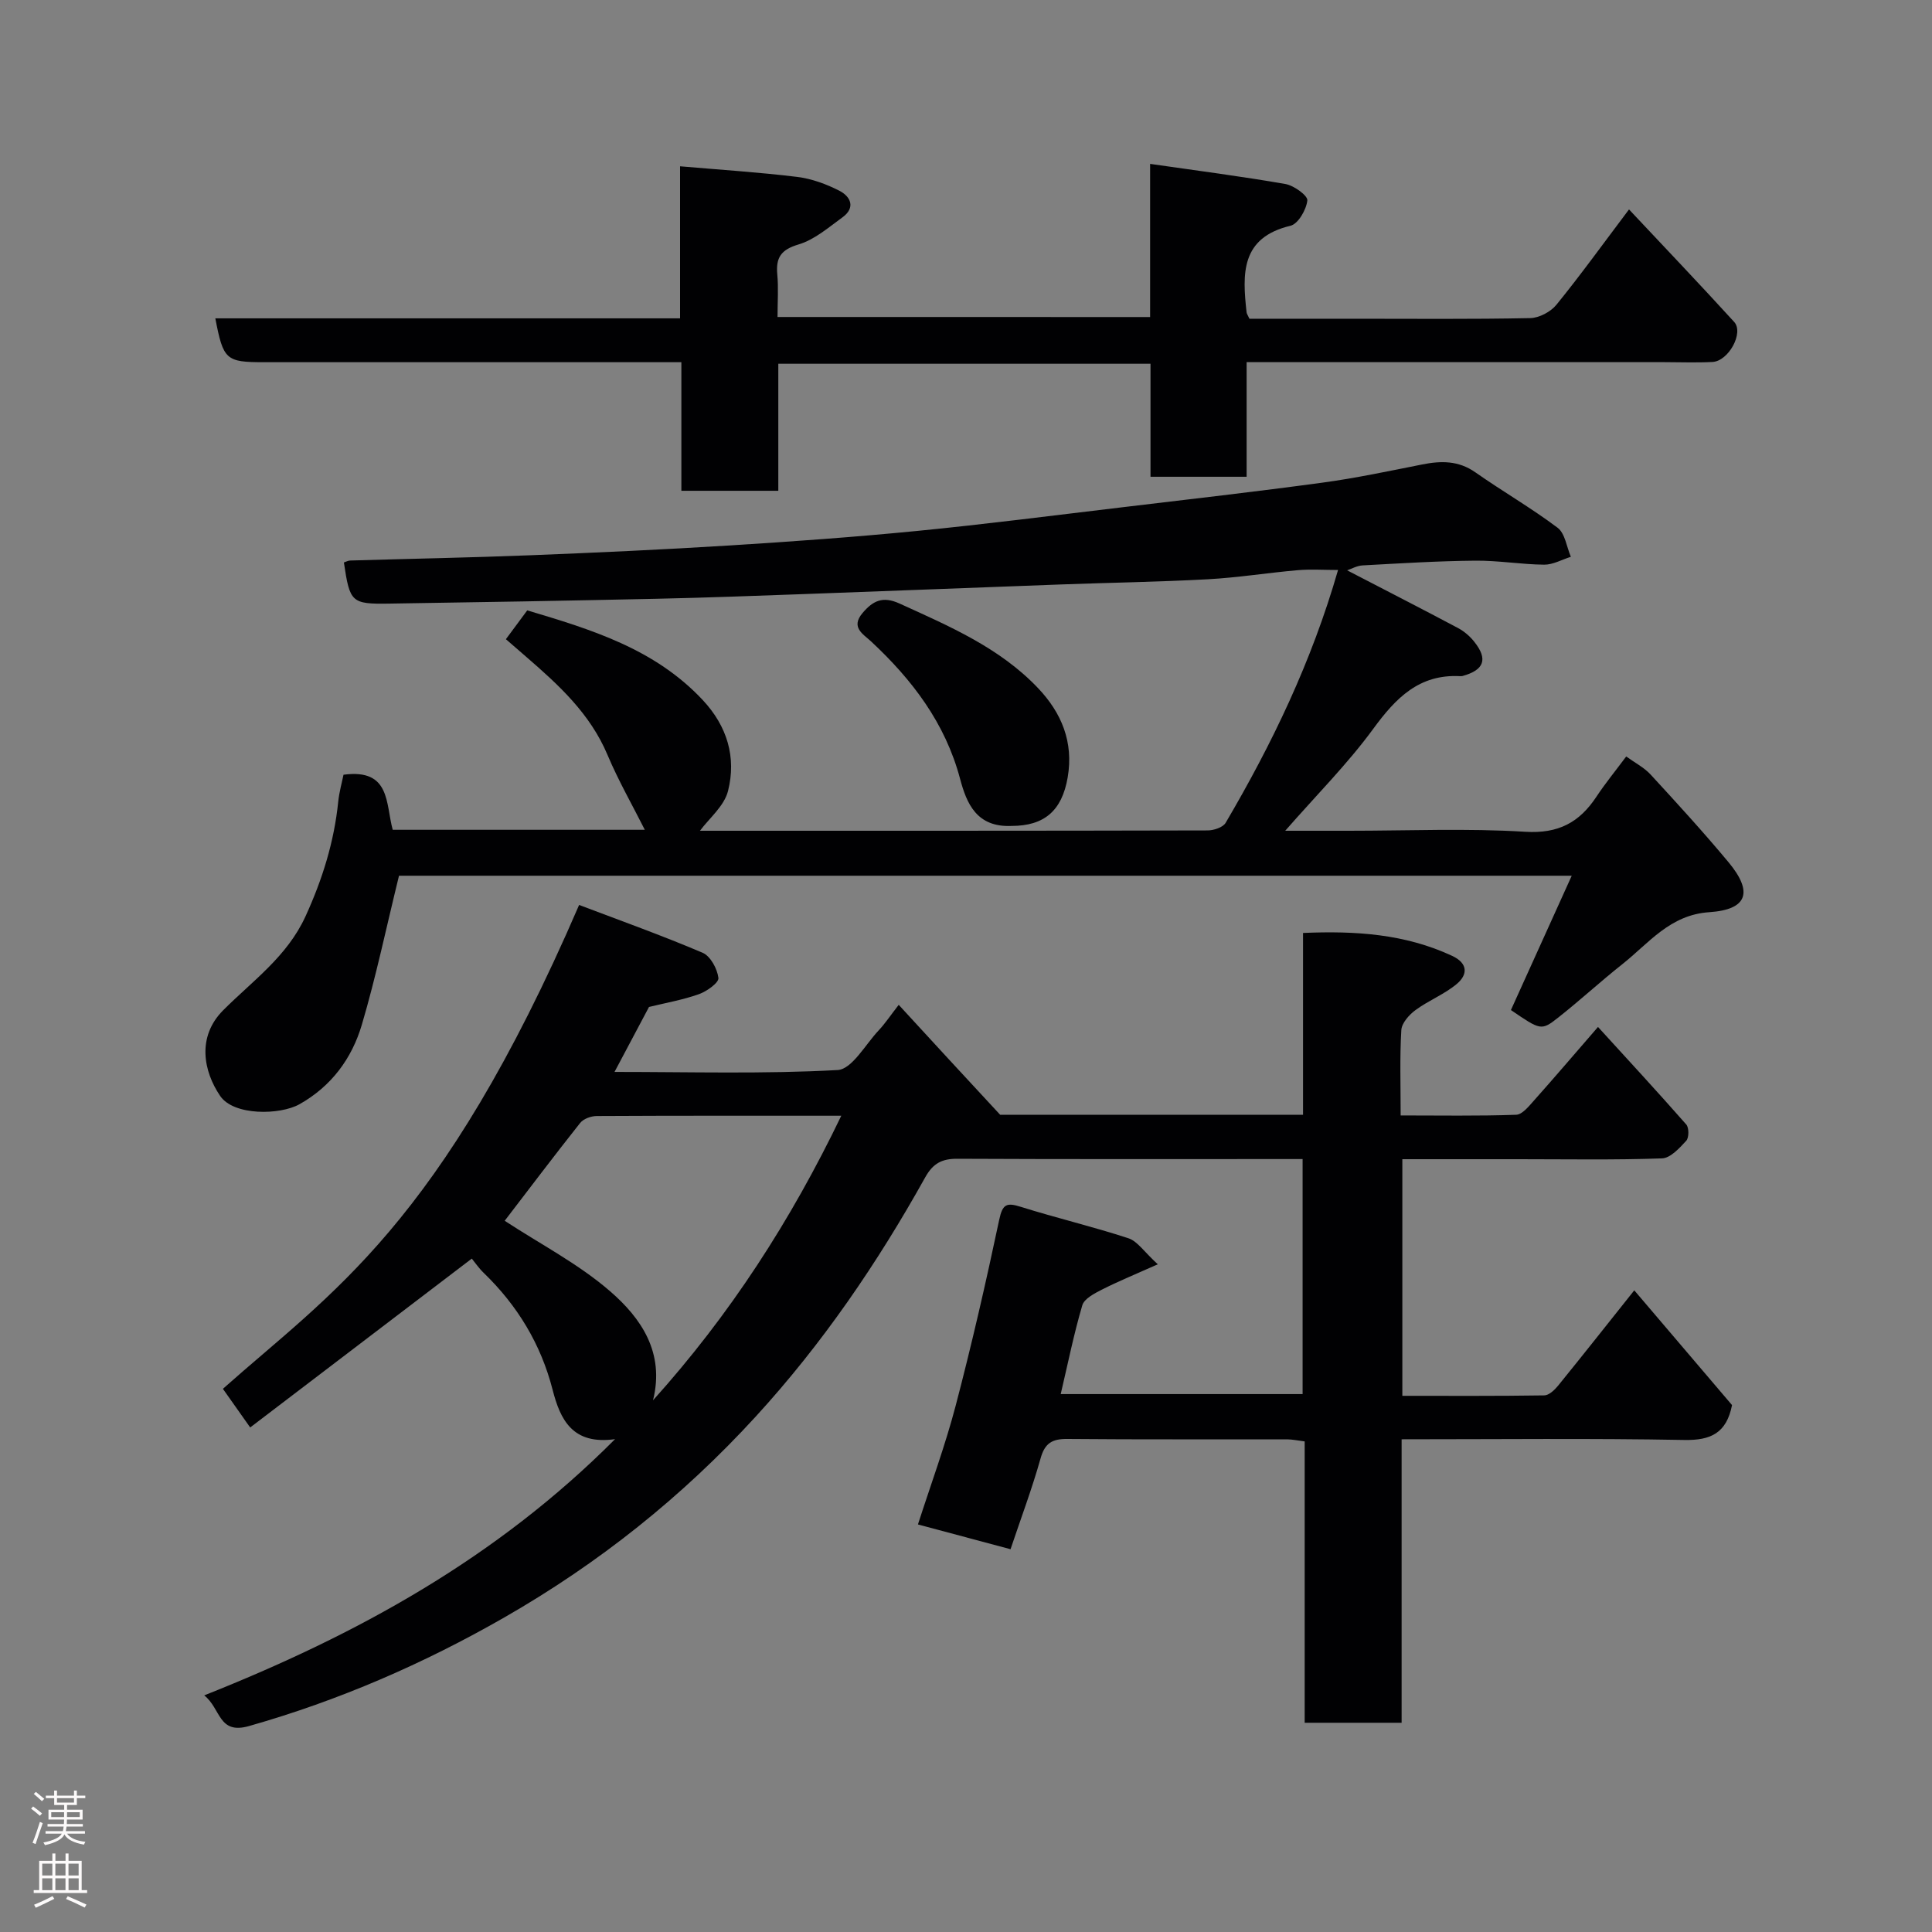 <svg enable-background="new 0 0 400 400" viewBox="0 0 400 400" xmlns="http://www.w3.org/2000/svg"><rect x="0" y="0" width="400" height="400" fill="#808080" stroke="none"/><g fill="#010103"><path d="m207.08 230.81h62.7c0-12.45 0-24.72 0-37.65 10.88-.47 21.14.2 30.89 4.75 3.27 1.53 3.23 3.87.97 5.78-2.56 2.16-5.85 3.43-8.57 5.43-1.32.97-2.85 2.68-2.94 4.14-.34 5.64-.14 11.31-.14 17.68 8.09 0 16.01.14 23.92-.14 1.29-.05 2.66-1.81 3.74-3.01 4.04-4.53 7.98-9.15 13.2-15.17 6.22 6.82 12.33 13.43 18.27 20.19.59.67.58 2.74 0 3.37-1.4 1.52-3.27 3.59-5.02 3.65-9.82.35-19.66.17-29.49.17-7.98 0-15.96 0-24.27 0v48.99c9.83 0 19.61.06 29.38-.09.97-.01 2.13-1.11 2.85-1.99 5.26-6.48 10.43-13.03 15.79-19.76 6.85 8.04 13.61 15.98 20.24 23.76-1.15 5.79-4.38 7.33-9.92 7.22-19.31-.36-38.63-.14-58.49-.14v58.69c-6.93 0-13.31 0-20.07 0 0-19.45 0-38.72 0-58.25-1.43-.18-2.53-.42-3.63-.43-15.16-.03-30.33.06-45.49-.08-3.13-.03-4.67.83-5.56 4.02-1.75 6.23-4.04 12.32-6.22 18.81-6.46-1.73-12.66-3.39-19.17-5.13 2.67-8.3 5.65-16.35 7.82-24.62 3.34-12.74 6.28-25.59 9.01-38.48.69-3.25 1.54-3.58 4.46-2.66 7.39 2.32 14.94 4.1 22.29 6.51 1.87.61 3.22 2.78 6.08 5.39-4.74 2.12-8.25 3.55-11.61 5.26-1.53.78-3.61 1.86-4.02 3.22-1.74 5.9-2.96 11.95-4.47 18.39h50.08c0-16.04 0-32.09 0-48.66-1.24 0-2.36 0-3.47 0-22.66 0-45.33.05-67.99-.06-3.18-.02-5.04.92-6.66 3.82-9.9 17.77-21.26 34.43-35.1 49.55-15.25 16.66-32.55 30.41-52.03 41.58-16.73 9.59-34.26 17.21-52.88 22.5-6.4 1.82-5.79-3.62-9.28-6.35 31.64-12.56 60.51-28.39 85.06-53.05-8.81 1.24-11.35-4.04-12.93-10.23-2.43-9.45-7.27-17.43-14.25-24.18-1.05-1.01-1.88-2.25-2.48-2.97-15.19 11.57-30.46 23.21-45.88 34.96-2.31-3.26-3.99-5.64-5.65-8 22.26-19.83 45.04-33.68 73.75-100.18 8.51 3.23 17.15 6.31 25.57 9.9 1.62.69 3.04 3.32 3.27 5.21.12.98-2.4 2.78-4.03 3.36-3.35 1.19-6.91 1.81-10.34 2.65-2.25 4.23-4.53 8.54-7.14 13.45 15.74 0 31 .45 46.19-.39 2.98-.17 5.74-5.28 8.5-8.21 1.32-1.4 2.4-3.04 4.15-5.29 7.01 7.65 13.64 14.82 21.01 22.77zm-32.9.19c-17.37 0-34.01-.03-50.64.06-1.17.01-2.74.57-3.42 1.43-5.46 6.88-10.74 13.89-15.63 20.26 7.4 4.85 15.32 8.94 21.86 14.62 6.35 5.51 11.33 12.64 8.85 22.55 15.93-17.71 28.51-37.16 38.98-58.92z"/><path d="m82.61 181.31c-2.64 10.74-4.76 20.92-7.7 30.86-2.06 6.97-6.29 12.73-12.91 16.45-4 2.25-13.6 2.43-16.42-1.72-3.46-5.09-4.86-12.24.63-17.74 6.07-6.09 13.23-11.1 17.05-19.46 3.51-7.68 5.92-15.42 6.77-23.75.21-2.01.77-3.97 1.09-5.55 9.81-1.32 8.7 6.05 10.19 11.4h52.19c-2.53-5.03-5.46-10.14-7.73-15.52-3.59-8.52-10.08-14.46-16.81-20.28-1.36-1.17-2.71-2.35-4.22-3.66 1.51-2.03 2.84-3.84 4.42-5.97 13.18 3.94 26.38 7.92 36.33 18.56 5.09 5.44 6.99 11.88 5.24 18.83-.79 3.14-3.92 5.68-5.81 8.24 34.46 0 69.78.02 105.09-.07 1.28 0 3.19-.62 3.75-1.58 9.59-16.32 17.78-33.29 23.27-52.34-2.9 0-5.64-.19-8.34.04-6.21.54-12.39 1.54-18.61 1.88-10.09.55-20.2.7-30.3 1.07-17.7.65-35.4 1.35-53.1 1.99-10.27.37-20.53.76-30.8.98-18.43.4-36.86.73-55.3 1-7.85.12-8.15-.25-9.38-8.52.43-.14.87-.39 1.32-.4 12.43-.37 24.87-.6 37.3-1.09 13.71-.54 27.41-1.17 41.1-2.02 12.98-.81 25.96-1.74 38.9-3.01 14.19-1.39 28.34-3.22 42.5-4.9 13.83-1.65 27.67-3.23 41.46-5.1 6.94-.94 13.81-2.41 20.68-3.77 3.91-.78 7.51-.82 11.01 1.64 5.6 3.93 11.56 7.36 17.02 11.47 1.54 1.16 1.86 3.96 2.74 6.01-1.84.57-3.69 1.64-5.52 1.63-4.77-.05-9.54-.88-14.3-.83-7.77.07-15.54.56-23.3.98-1.17.06-2.3.72-3.2 1.02 7.69 3.99 15.36 7.91 22.96 11.95 1.28.68 2.47 1.71 3.37 2.85 2.87 3.6 2.04 5.85-2.45 7.08-.16.04-.33.04-.5.03-8.48-.44-13.31 4.53-17.97 10.9-5.31 7.26-11.75 13.7-18.23 21.11h13.22c12.16 0 24.36-.54 36.48.21 6.86.42 11.21-1.93 14.74-7.27 1.79-2.71 3.87-5.25 6.16-8.32 1.79 1.3 3.7 2.27 5.07 3.76 5.47 5.94 10.93 11.91 16.1 18.12s3.94 9.83-3.98 10.36c-8.14.54-12.5 6.41-18 10.77-4.51 3.57-8.75 7.48-13.26 11.04-3.53 2.78-3.64 2.64-9.8-1.55 4.1-9.04 8.22-18.16 12.59-27.81-81.73 0-162.76 0-242.8 0z"/><path d="m238.12 65.64c0-10.3 0-20.24 0-31.71 9.73 1.4 18.91 2.58 28.02 4.17 1.76.31 4.64 2.4 4.53 3.4-.21 1.92-1.9 4.86-3.49 5.24-10.36 2.47-9.96 10-9.09 17.92.03.3.25.58.59 1.33h21.66c12.16 0 24.33.12 36.49-.13 1.85-.04 4.22-1.3 5.41-2.76 5.03-6.19 9.7-12.67 15.03-19.74 7.38 7.86 14.67 15.5 21.77 23.29 2.05 2.25-1.16 8.11-4.48 8.29s-6.66.04-10 .04c-26.83 0-53.65 0-80.48 0-1.81 0-3.62 0-5.98 0v23.73c-6.81 0-13.08 0-19.9 0 0-7.63 0-15.36 0-23.4-25.93 0-51.31 0-77.06 0v26.3c-6.74 0-13.13 0-20.07 0 0-8.67 0-17.39 0-26.62-2.32 0-4.11 0-5.89 0-26.83 0-53.65 0-80.48 0-7.94 0-8.46-.45-10.12-9.08h96.22c0-10.27 0-20.2 0-31.48 8.4.73 16.36 1.23 24.27 2.2 2.99.37 6.01 1.48 8.71 2.86 2.33 1.19 3.42 3.49.64 5.51-2.89 2.1-5.79 4.63-9.09 5.61-3.66 1.09-4.72 2.73-4.4 6.22.26 2.79.05 5.63.05 8.8 25.65.01 51.03.01 77.14.01z"/><path d="m209.42 171c-7.23.32-9.3-4.67-10.65-9.77-3.07-11.53-9.89-20.48-18.41-28.42-1.65-1.54-4.3-2.91-1.78-5.89 2.13-2.52 4.16-3.56 7.65-1.97 10.29 4.69 20.7 9.12 28.67 17.5 4.89 5.14 7.41 11.19 6.15 18.52-1.19 6.88-4.83 10.03-11.63 10.03z"/></g><path d="m6.44 374.46.42-.45c.65.47 1.27.95 1.85 1.44l-.45.49c-.65-.56-1.25-1.06-1.82-1.48m.93 7.33-.63-.26c.55-1.36 1.05-2.8 1.52-4.33.19.1.38.19.59.27-.46 1.29-.95 2.73-1.48 4.32m-.38-10.38.44-.42c.43.34 1.01.82 1.74 1.44l-.49.49c-.53-.51-1.09-1.01-1.69-1.51m2.5.35h1.72v-1.04h.59v1.04h3.52v-1.04h.59v1.04h1.75v.53h-1.75v1.42h-2.03v.97h3.22v2.03h-3.24c0 .35-.01.66-.03.93h3.32v.53h-3.37c-.03.27-.08.58-.15.94h3.96v.53h-3.71c.67.92 1.93 1.48 3.79 1.68-.13.24-.23.44-.29.59-2.13-.38-3.48-1.08-4.04-2.12-.43.97-1.77 1.72-4.03 2.23-.09-.19-.2-.37-.33-.55 2.1-.42 3.37-1.03 3.81-1.83h-3.36v-.53h3.58c.08-.29.13-.61.16-.94h-3.33v-.53h3.39c.02-.27.04-.58.04-.93h-3.23v-2.03h3.25v-.97h-2.07v-1.42h-1.73zm1.12 3.44v1h2.65c.01-.3.02-.44.01-.4v-.25-.35zm1.19-2h3.52v-.91h-3.52zm4.71 2h-2.63v.59c0 .16-.01.28-.01.4h2.64z" fill="#fcfafa"/><path d="m13.56 383.74h.63v1.52h2.72v6.07h1.13v.6h-11.06v-.6h1.13v-6.07h2.73v-1.52h.63v1.52h2.1v-1.52zm-2.69 8.83.38.56c-1.24.63-2.53 1.25-3.85 1.85-.1-.21-.21-.42-.34-.63 1.36-.55 2.63-1.15 3.81-1.78m-2.13-4.27h2.1v-2.45h-2.1zm0 3.04h2.1v-2.46h-2.1zm2.72-3.04h2.1v-2.45h-2.1zm0 3.04h2.1v-2.46h-2.1zm6.07 3.6c-1.41-.71-2.7-1.3-3.86-1.78l.35-.56c1.45.62 2.75 1.19 3.88 1.72zm-1.25-9.09h-2.1v2.45h2.1zm-2.09 5.49h2.1v-2.46h-2.1z" fill="#fcfafa"/></svg>